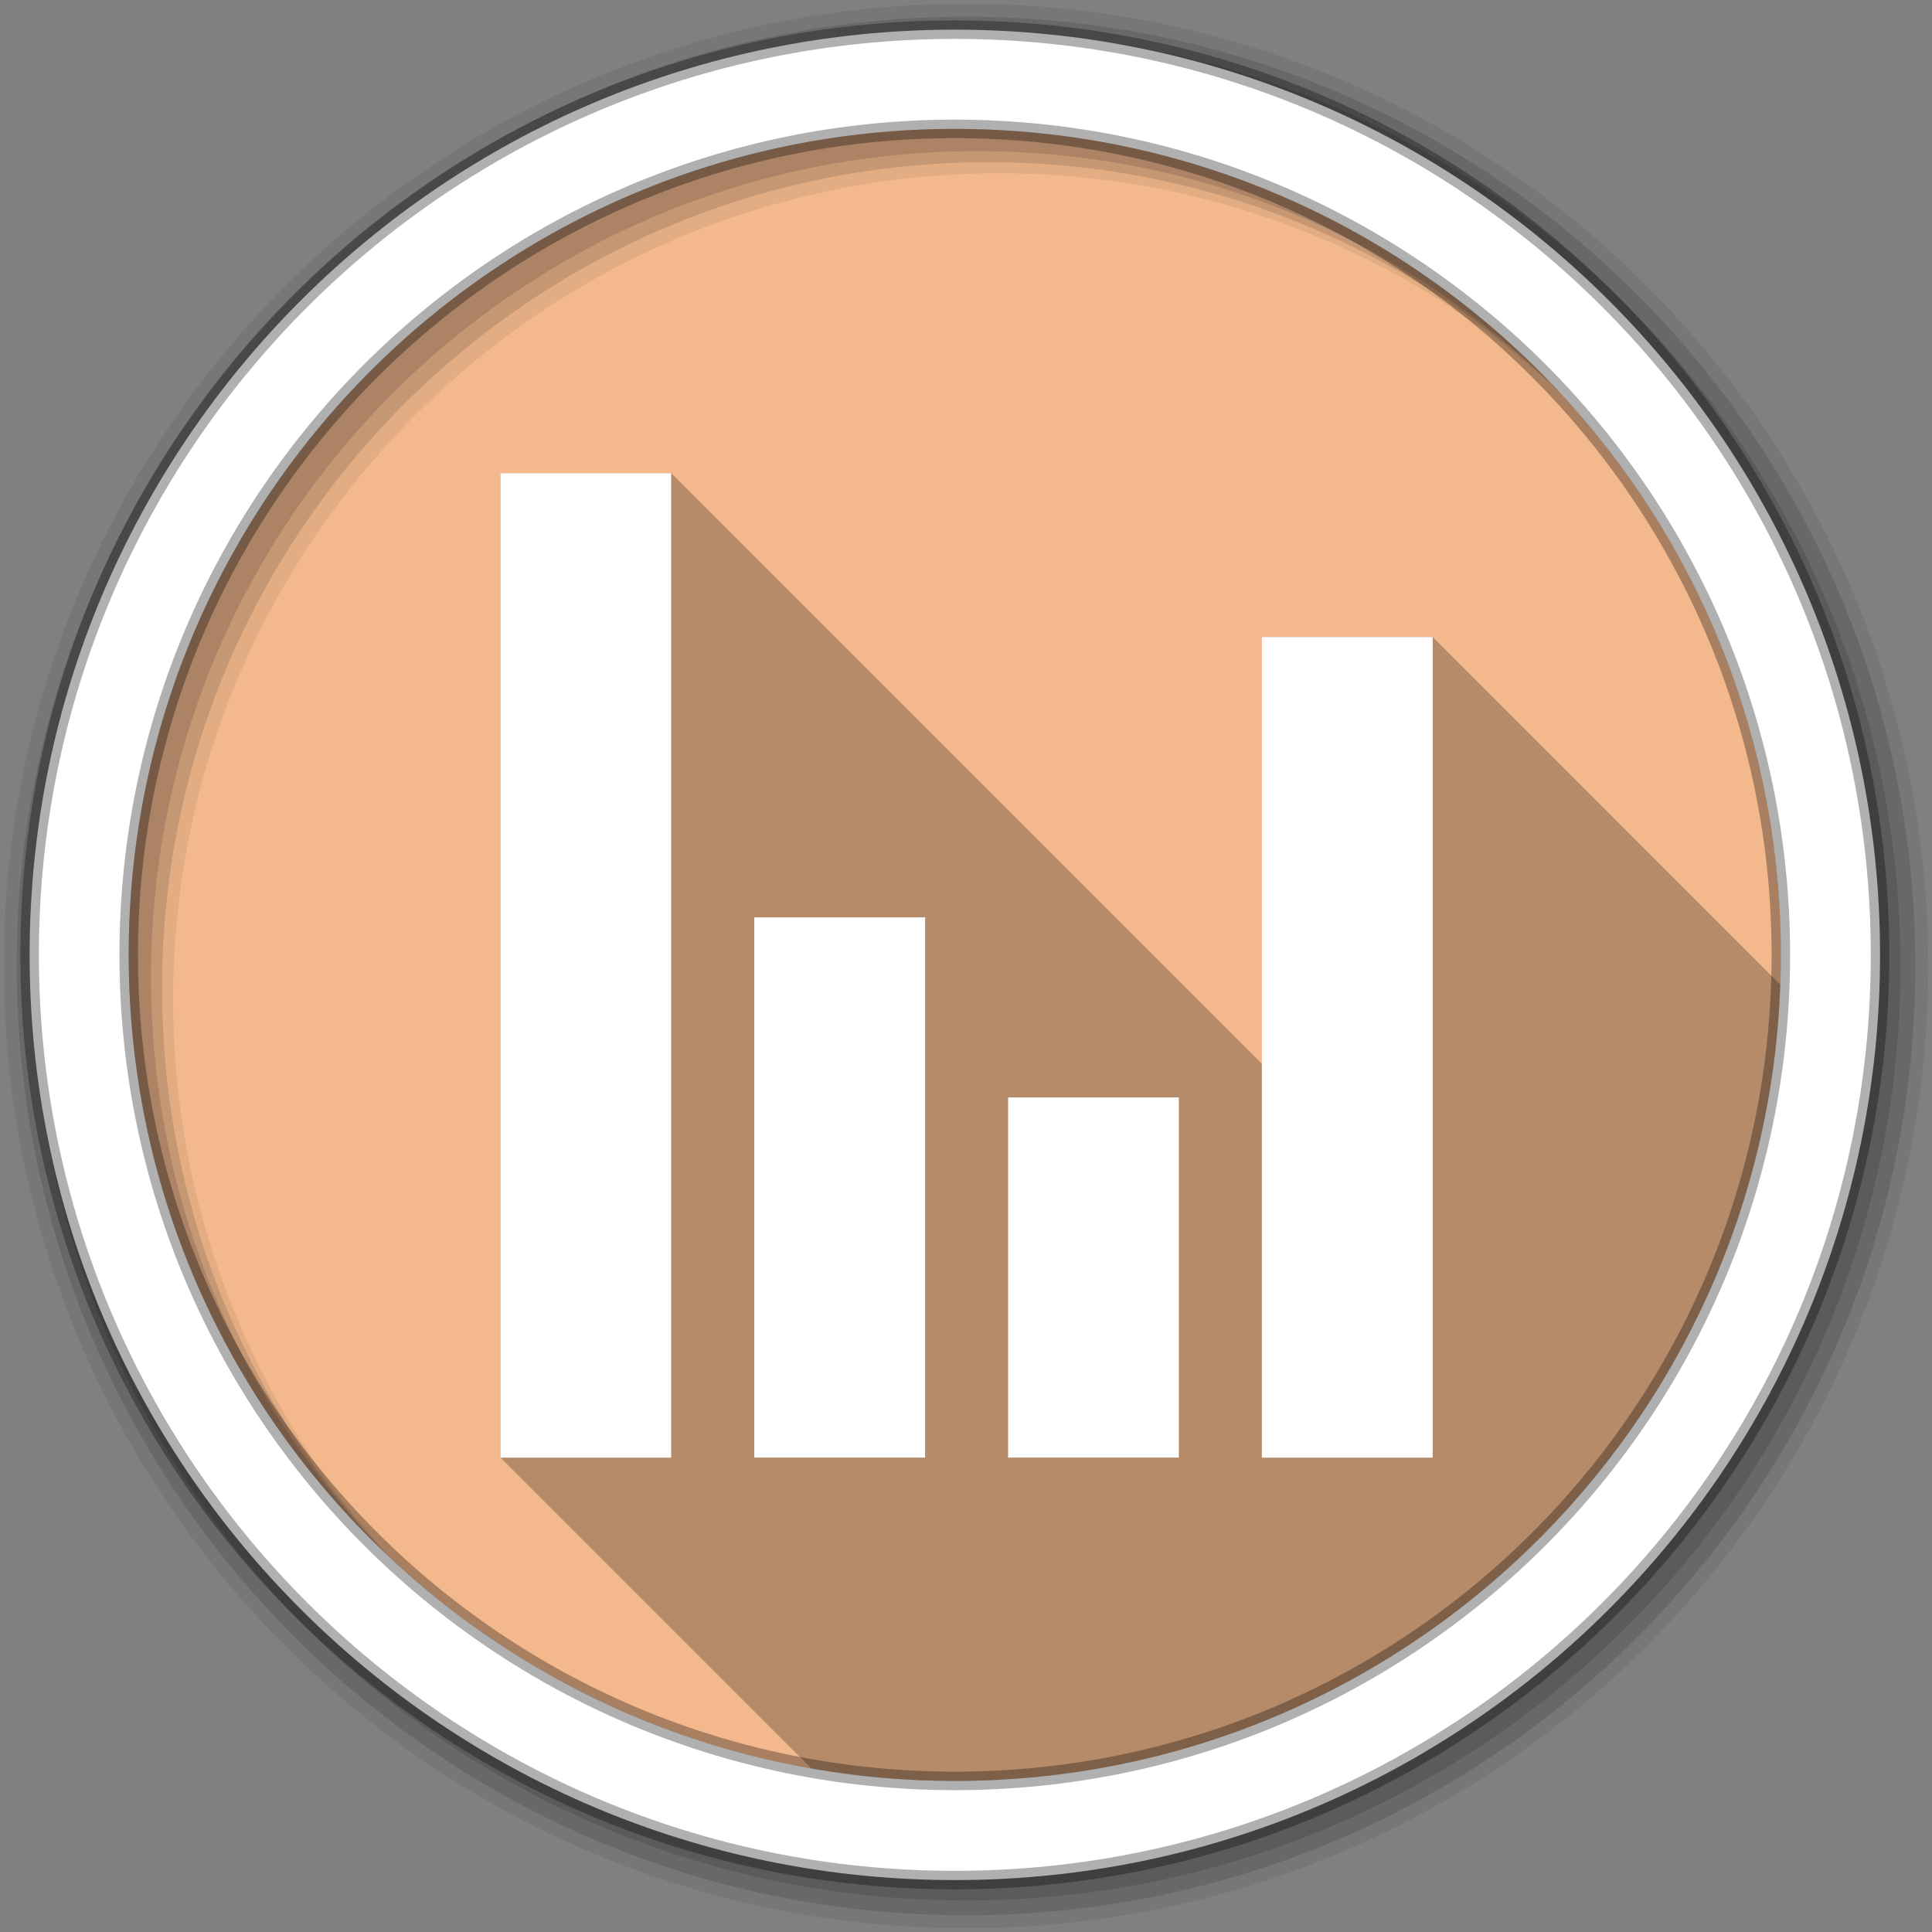 <svg height="512" viewBox="0 0 512 512" width="512" xmlns="http://www.w3.org/2000/svg">
 <rect x="0" y="0" width="512" height="512" fill="#808080" stroke="none"/>
 <path d="m471.95 253.05c0 120.9-98.006 218.91-218.91 218.91s-218.91-98.006-218.91-218.91 98.006-218.91 218.91-218.91 218.91 98.006 218.91 218.91" fill="#efa369" fill-rule="evenodd"/>
 <path d="m253.03 34.156c-26.412 0-51.713 4.678-75.156 13.25v411.31c23.444 8.572 48.745 13.25 75.156 13.25 23.199 0 45.549-3.626 66.531-10.312 11.489-63.957 17.844-134.5 17.844-208.59 0-74.127-6.374-144.65-17.875-208.62-20.971-6.679-43.315-10.281-66.5-10.281z" fill="#efa369"/>
 <path d="m253.03 34.156c-2.639 0-5.259.064-7.875.156v437.5c2.616.093 5.237.156 7.875.156 47.461 0 91.389-15.119 127.25-40.781 15.593-53.332 24.406-113.92 24.406-178.12 0-64.237-8.833-124.8-24.438-178.16-35.857-25.653-79.769-40.75-127.22-40.75z" fill="#efa369"/>
 <path d="m312.41 42.281v421.53c92.05-25.87 159.53-110.43 159.53-210.75s-67.48-184.9-159.53-210.78z" fill="#efa369"/>
 <path d="m471.95 253.05c0 120.9-98.006 218.91-218.91 218.91s-218.91-98.006-218.91-218.91 98.006-218.91 218.91-218.91 218.91 98.006 218.91 218.91" fill="#ffffff" fill-rule="evenodd" opacity=".24"/>
 <path d="m256 1c-140.83 0-255 114.17-255 255s114.17 255 255 255 255-114.17 255-255-114.17-255-255-255m8.827 44.931c120.9 0 218.9 98 218.9 218.9s-98 218.9-218.9 218.9-218.93-98-218.93-218.9 98.03-218.9 218.93-218.9" fill-opacity=".067" fill-rule="evenodd"/>
 <path d="m256 4.43c-138.94 0-251.57 112.63-251.57 251.57s112.63 251.57 251.57 251.57 251.57-112.63 251.57-251.57-112.63-251.57-251.57-251.57m5.885 38.556c120.9 0 218.9 98 218.9 218.9s-98 218.9-218.9 218.9-218.93-98-218.93-218.9 98.03-218.9 218.93-218.9" fill-opacity=".129" fill-rule="evenodd"/>
 <path d="m256 8.36c-136.77 0-247.64 110.87-247.64 247.64s110.87 247.64 247.64 247.64 247.64-110.87 247.64-247.64-110.87-247.64-247.64-247.64m2.942 31.691c120.9 0 218.9 98 218.9 218.9s-98 218.9-218.9 218.9-218.93-98-218.93-218.9 98.03-218.9 218.93-218.9" fill-opacity=".129" fill-rule="evenodd"/>
 <path d="m253.04 7.86c-135.42 0-245.19 109.78-245.19 245.19 0 135.42 109.78 245.19 245.19 245.19 135.42 0 245.19-109.78 245.19-245.19 0-135.42-109.78-245.19-245.19-245.19zm0 26.297c120.9 0 218.9 98 218.9 218.9s-98 218.9-218.9 218.9-218.93-98-218.93-218.9 98.03-218.9 218.93-218.9z" fill="#ffffff" fill-rule="evenodd" stroke="#000000" stroke-opacity=".31" stroke-width="4.904"/>
 <path d="m132.62 125.41v260.87l82.38 82.38c12.35 2.16 25.06 3.31 38.03 3.31 118.27 0 214.61-93.81 218.75-211.06l-92.09-92.1h-45.28v113.13l-156.53-156.53z" opacity=".25"/>
 <path d="m132.62 125.41v260.88h45.25v-260.88zm201.78 43.406v217.47h45.281v-217.47zm-134.52 74.3v143.16h45.281v-143.16zm67.281 47.719v95.438h45.25v-95.438z" fill="#ffffff"/>
</svg>
